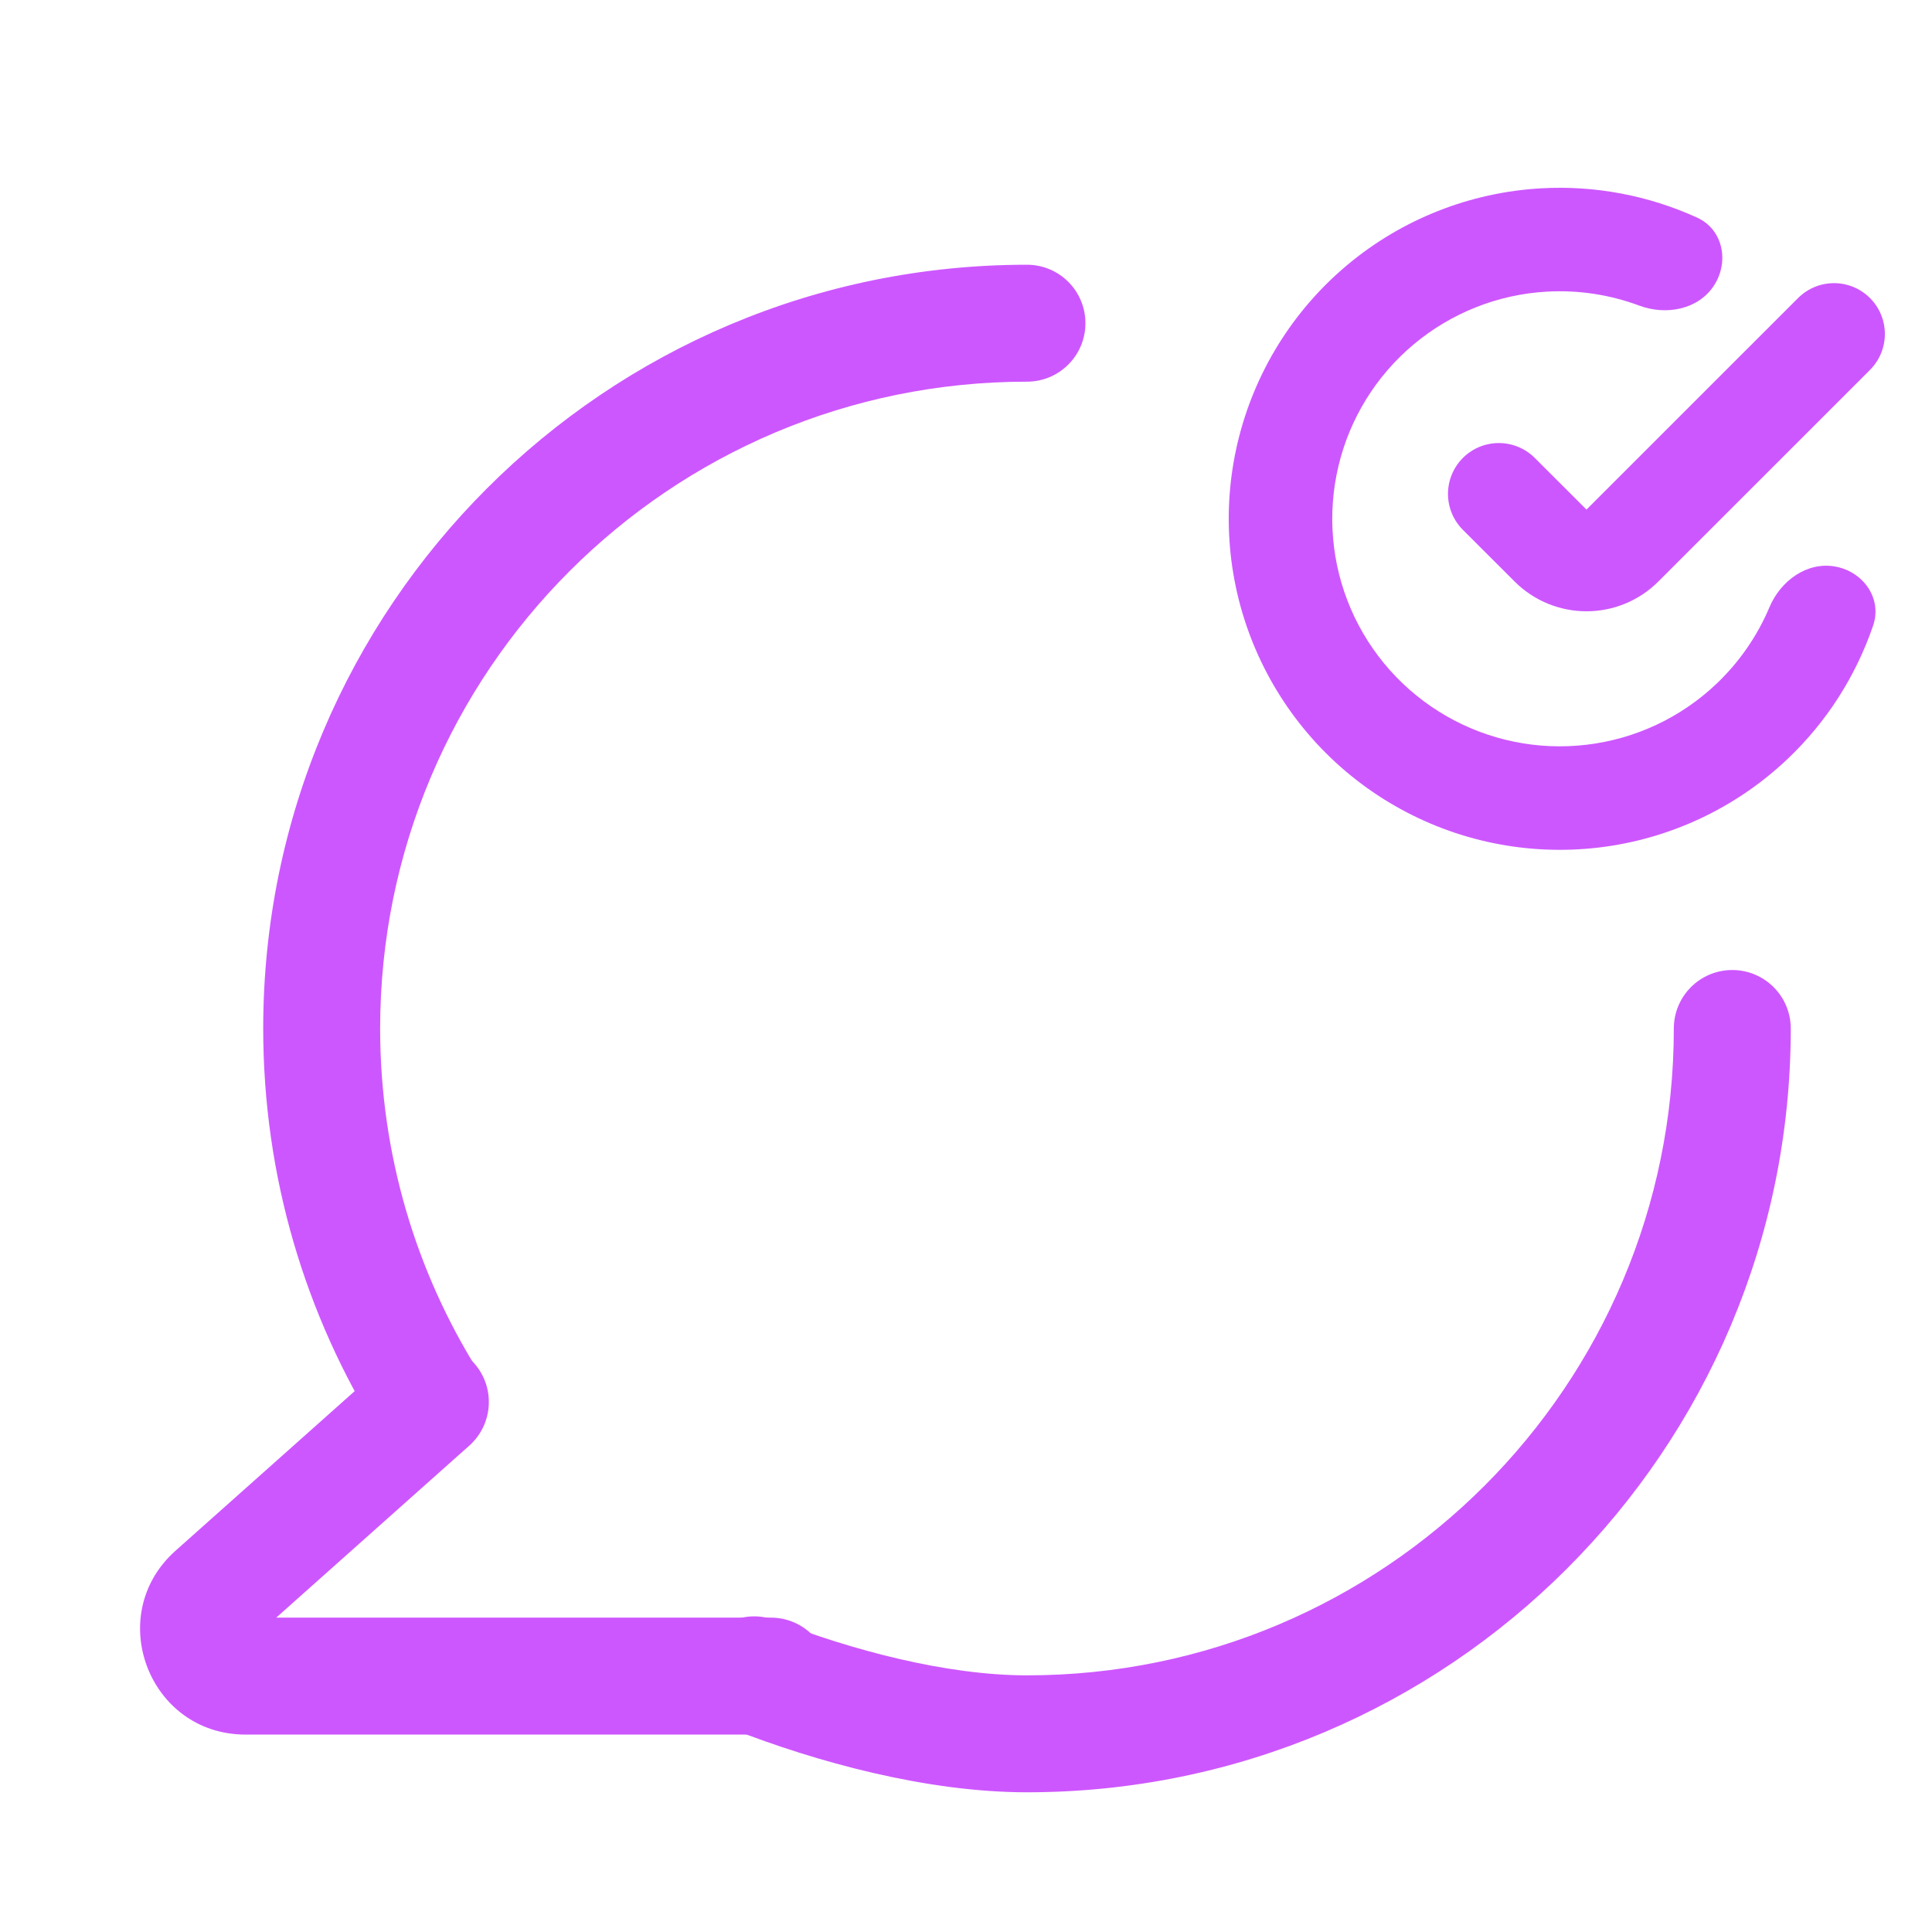 <svg width="38" height="38" viewBox="0 0 38 38" fill="none" xmlns="http://www.w3.org/2000/svg">
<path fill-rule="evenodd" clip-rule="evenodd" d="M9.324 26.811C9.746 27.285 9.704 28.012 9.23 28.434L5.433 31.817H15.163C15.798 31.817 16.313 32.332 16.313 32.967C16.313 33.602 15.798 34.117 15.163 34.117H4.829C2.927 34.117 2.032 31.767 3.452 30.501L7.7 26.717C8.174 26.294 8.901 26.336 9.324 26.811Z" fill="#CD57FF"/>
<path fill-rule="evenodd" clip-rule="evenodd" d="M20.199 7.507C13.173 7.507 7.477 13.203 7.477 20.229C7.477 22.712 8.187 25.024 9.414 26.98C9.752 27.518 9.589 28.228 9.051 28.566C8.513 28.903 7.803 28.741 7.466 28.203C6.016 25.891 5.177 23.156 5.177 20.229C5.177 11.933 11.903 5.207 20.199 5.207C20.835 5.207 21.349 5.722 21.349 6.357C21.349 6.992 20.835 7.507 20.199 7.507ZM34.072 19.079C34.707 19.079 35.222 19.594 35.222 20.229C35.222 28.526 28.496 35.252 20.199 35.252C18.217 35.252 16.049 34.652 14.415 34.013C13.824 33.782 13.532 33.115 13.763 32.523C13.995 31.932 14.662 31.64 15.253 31.871C16.75 32.457 18.617 32.952 20.199 32.952C27.226 32.952 32.922 27.256 32.922 20.229C32.922 19.594 33.436 19.079 34.072 19.079Z" fill="#CD57FF"/>
<path d="M36.091 11.142C36.645 11.238 37.024 11.769 36.843 12.301C36.504 13.297 35.928 14.2 35.157 14.93C34.14 15.895 32.837 16.505 31.445 16.67C30.052 16.835 28.644 16.546 27.429 15.846C26.213 15.146 25.257 14.072 24.701 12.784C24.145 11.497 24.02 10.064 24.344 8.7C24.668 7.336 25.424 6.112 26.499 5.212C27.574 4.312 28.912 3.783 30.312 3.704C31.371 3.644 32.424 3.844 33.38 4.28C33.892 4.513 34.018 5.153 33.708 5.622C33.398 6.091 32.769 6.207 32.242 6.011C31.666 5.796 31.048 5.701 30.426 5.736C29.464 5.79 28.545 6.154 27.806 6.773C27.067 7.392 26.547 8.232 26.325 9.17C26.102 10.108 26.188 11.093 26.57 11.978C26.952 12.863 27.61 13.601 28.445 14.082C29.28 14.563 30.248 14.762 31.206 14.648C32.163 14.535 33.058 14.116 33.757 13.453C34.209 13.024 34.564 12.51 34.803 11.943C35.021 11.425 35.538 11.046 36.091 11.142Z" fill="#CD57FF"/>
<path d="M29.48 9.714L30.497 10.73C30.888 11.121 31.521 11.121 31.911 10.73L36.073 6.569" stroke="#CD57FF" stroke-width="2" stroke-linecap="round"/>
</svg>

